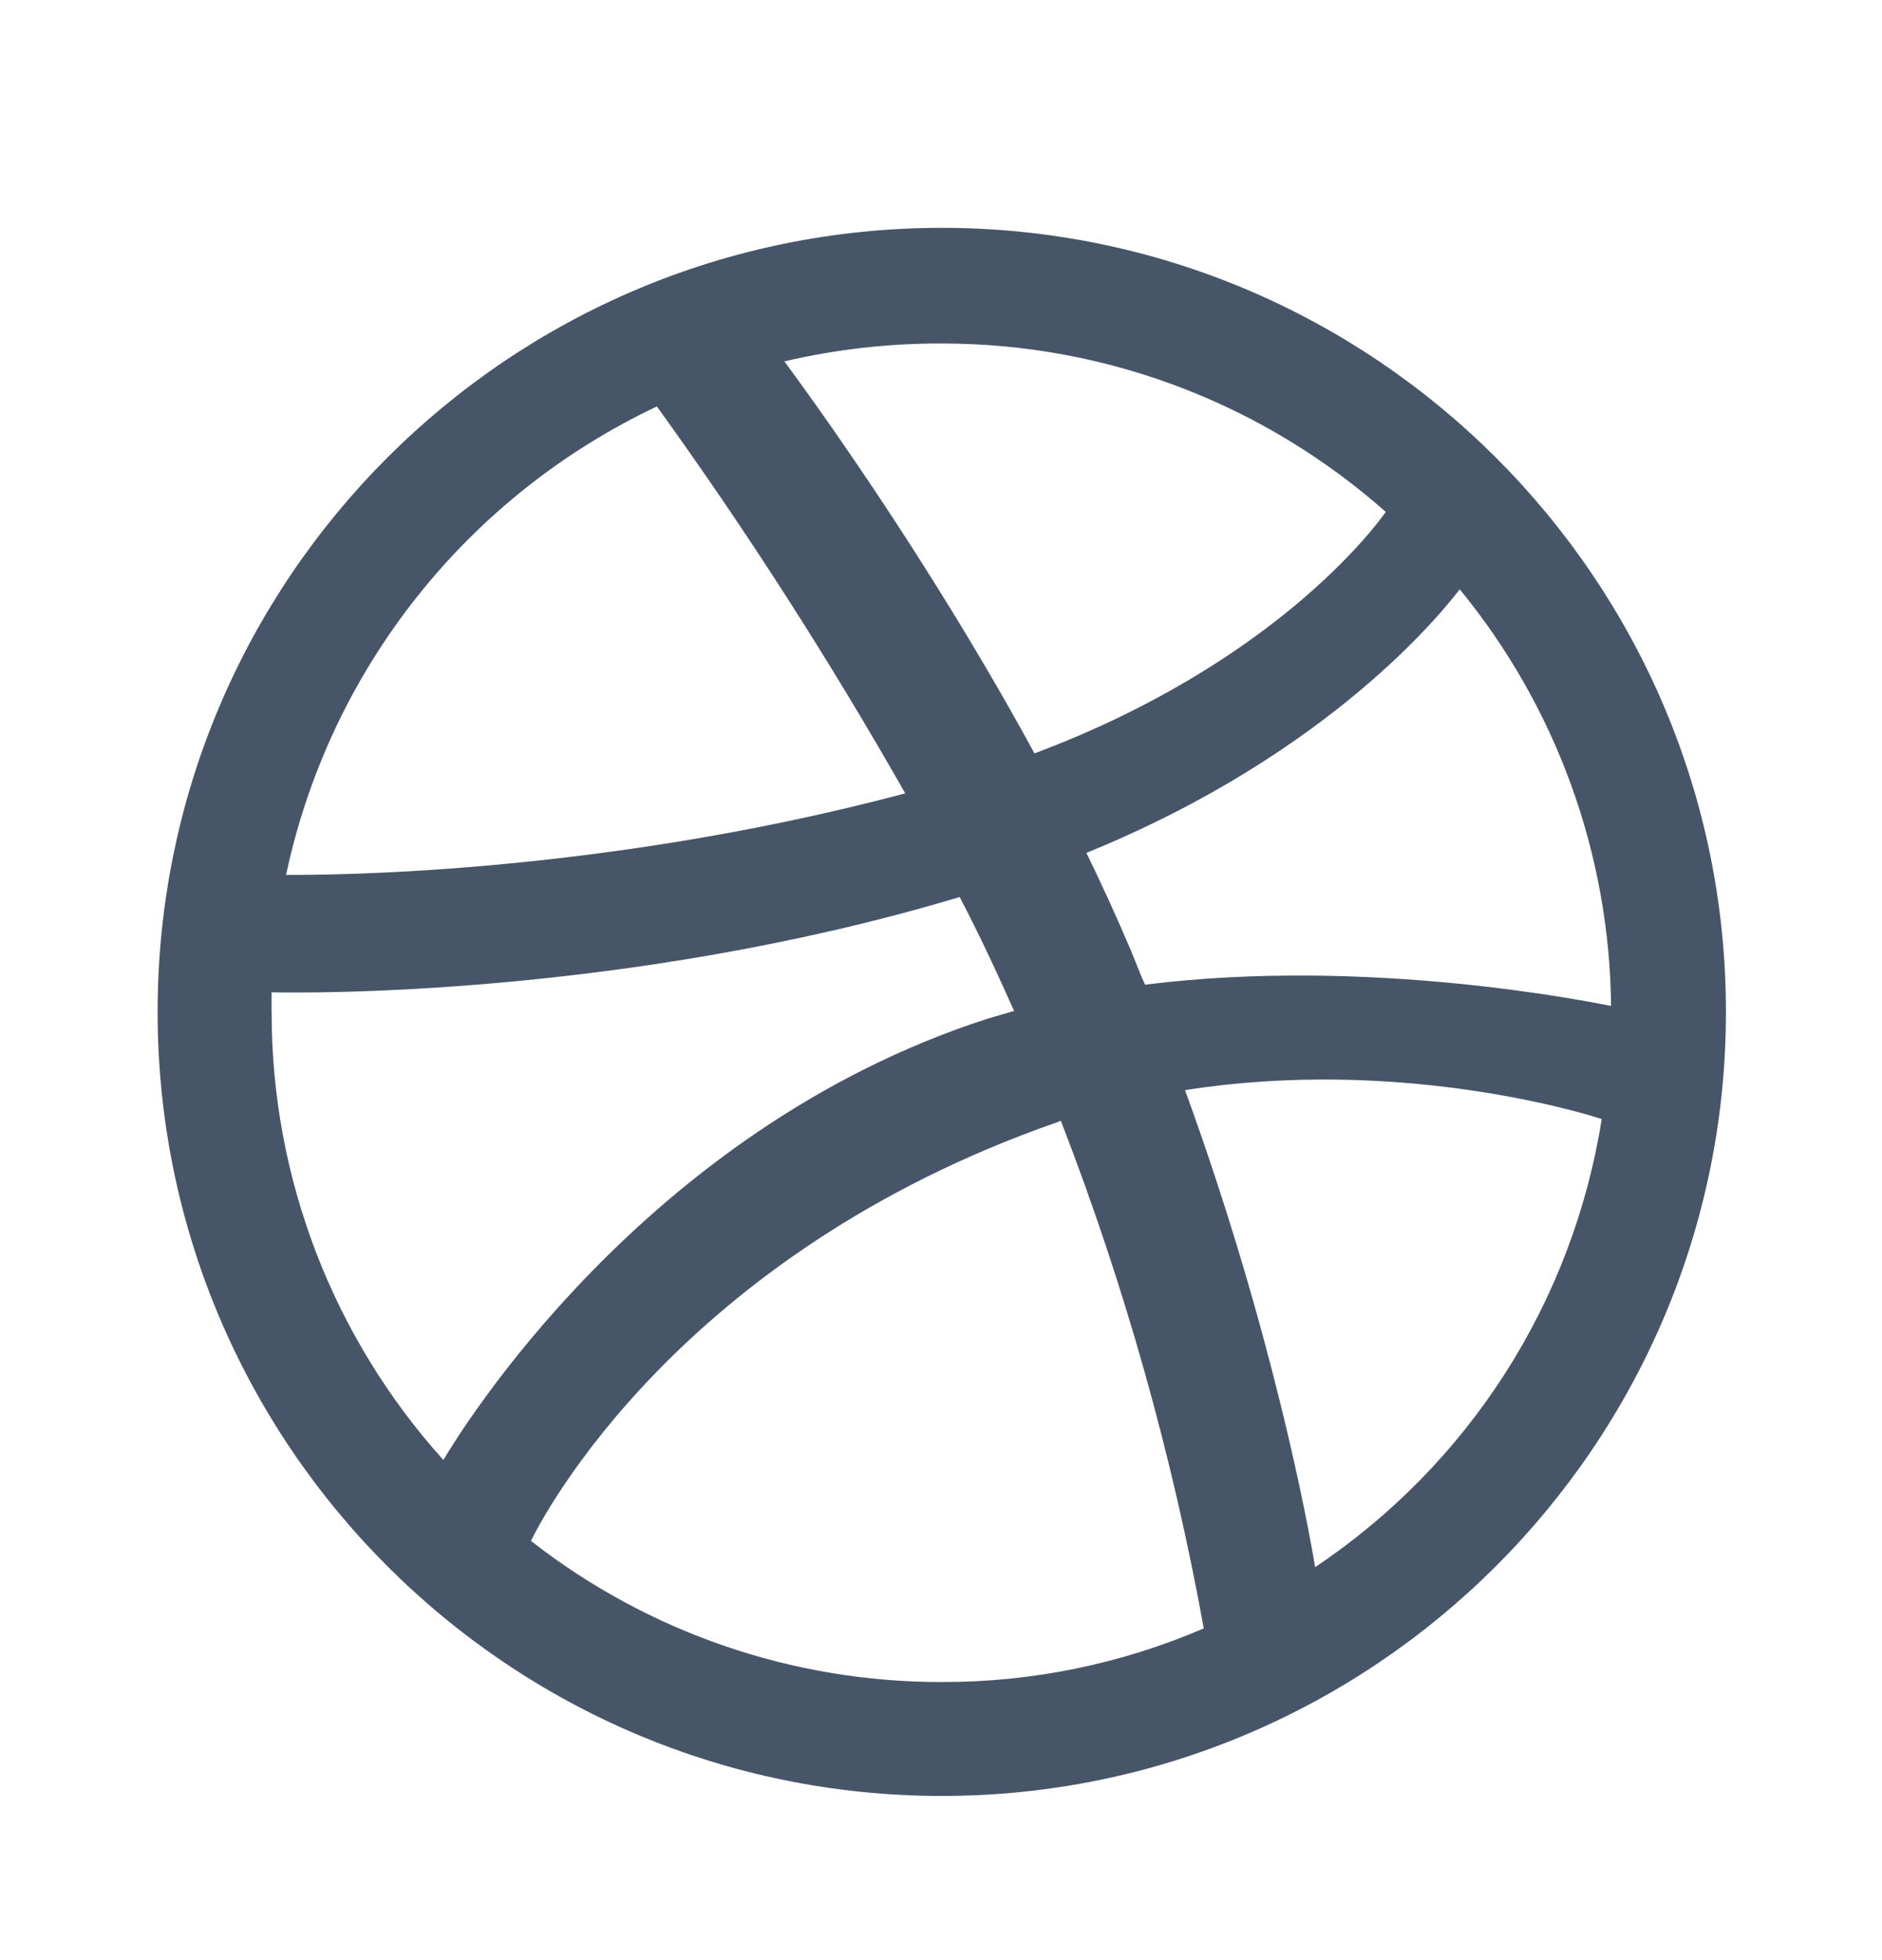 <svg width="24" height="25" viewBox="0 0 24 25" fill="none" xmlns="http://www.w3.org/2000/svg">
<path d="M12.01 2.906C6.49 2.906 2.01 7.386 2.01 12.906C2.01 18.426 6.49 22.906 12.01 22.906C17.52 22.906 22.01 18.426 22.01 12.906C22.01 7.386 17.52 2.906 12.01 2.906ZM18.615 7.516C19.846 9.016 20.526 10.891 20.545 12.83C20.264 12.776 17.444 12.201 14.602 12.559C14.537 12.418 14.482 12.266 14.418 12.114C14.241 11.697 14.053 11.285 13.854 10.878C16.999 9.598 18.431 7.754 18.615 7.516V7.516ZM12.01 4.381C14.18 4.381 16.164 5.194 17.672 6.529C17.52 6.745 16.229 8.47 13.192 9.609C11.793 7.039 10.242 4.934 10.003 4.609C10.661 4.455 11.334 4.379 12.01 4.381V4.381ZM8.377 5.184C9.521 6.771 10.578 8.418 11.544 10.119C7.552 11.181 4.027 11.159 3.648 11.159C3.923 9.866 4.492 8.654 5.313 7.618C6.133 6.582 7.182 5.749 8.377 5.184V5.184ZM3.463 12.916V12.656C3.833 12.666 7.975 12.721 12.238 11.441C12.488 11.918 12.715 12.406 12.932 12.894C12.823 12.927 12.704 12.959 12.596 12.992C8.192 14.412 5.849 18.295 5.654 18.621C4.244 17.056 3.463 15.023 3.464 12.916H3.463ZM12.01 21.453C10.111 21.456 8.266 20.823 6.771 19.653C6.923 19.338 8.659 15.997 13.474 14.316C13.496 14.306 13.507 14.306 13.528 14.294C14.34 16.39 14.95 18.558 15.351 20.769C14.296 21.223 13.159 21.456 12.01 21.453V21.453ZM16.771 19.988C16.685 19.468 16.229 16.973 15.112 13.904C17.791 13.481 20.134 14.175 20.426 14.273C20.243 15.426 19.825 16.529 19.196 17.513C18.567 18.496 17.741 19.339 16.771 19.988V19.988Z" fill="#475569"/>
</svg>
